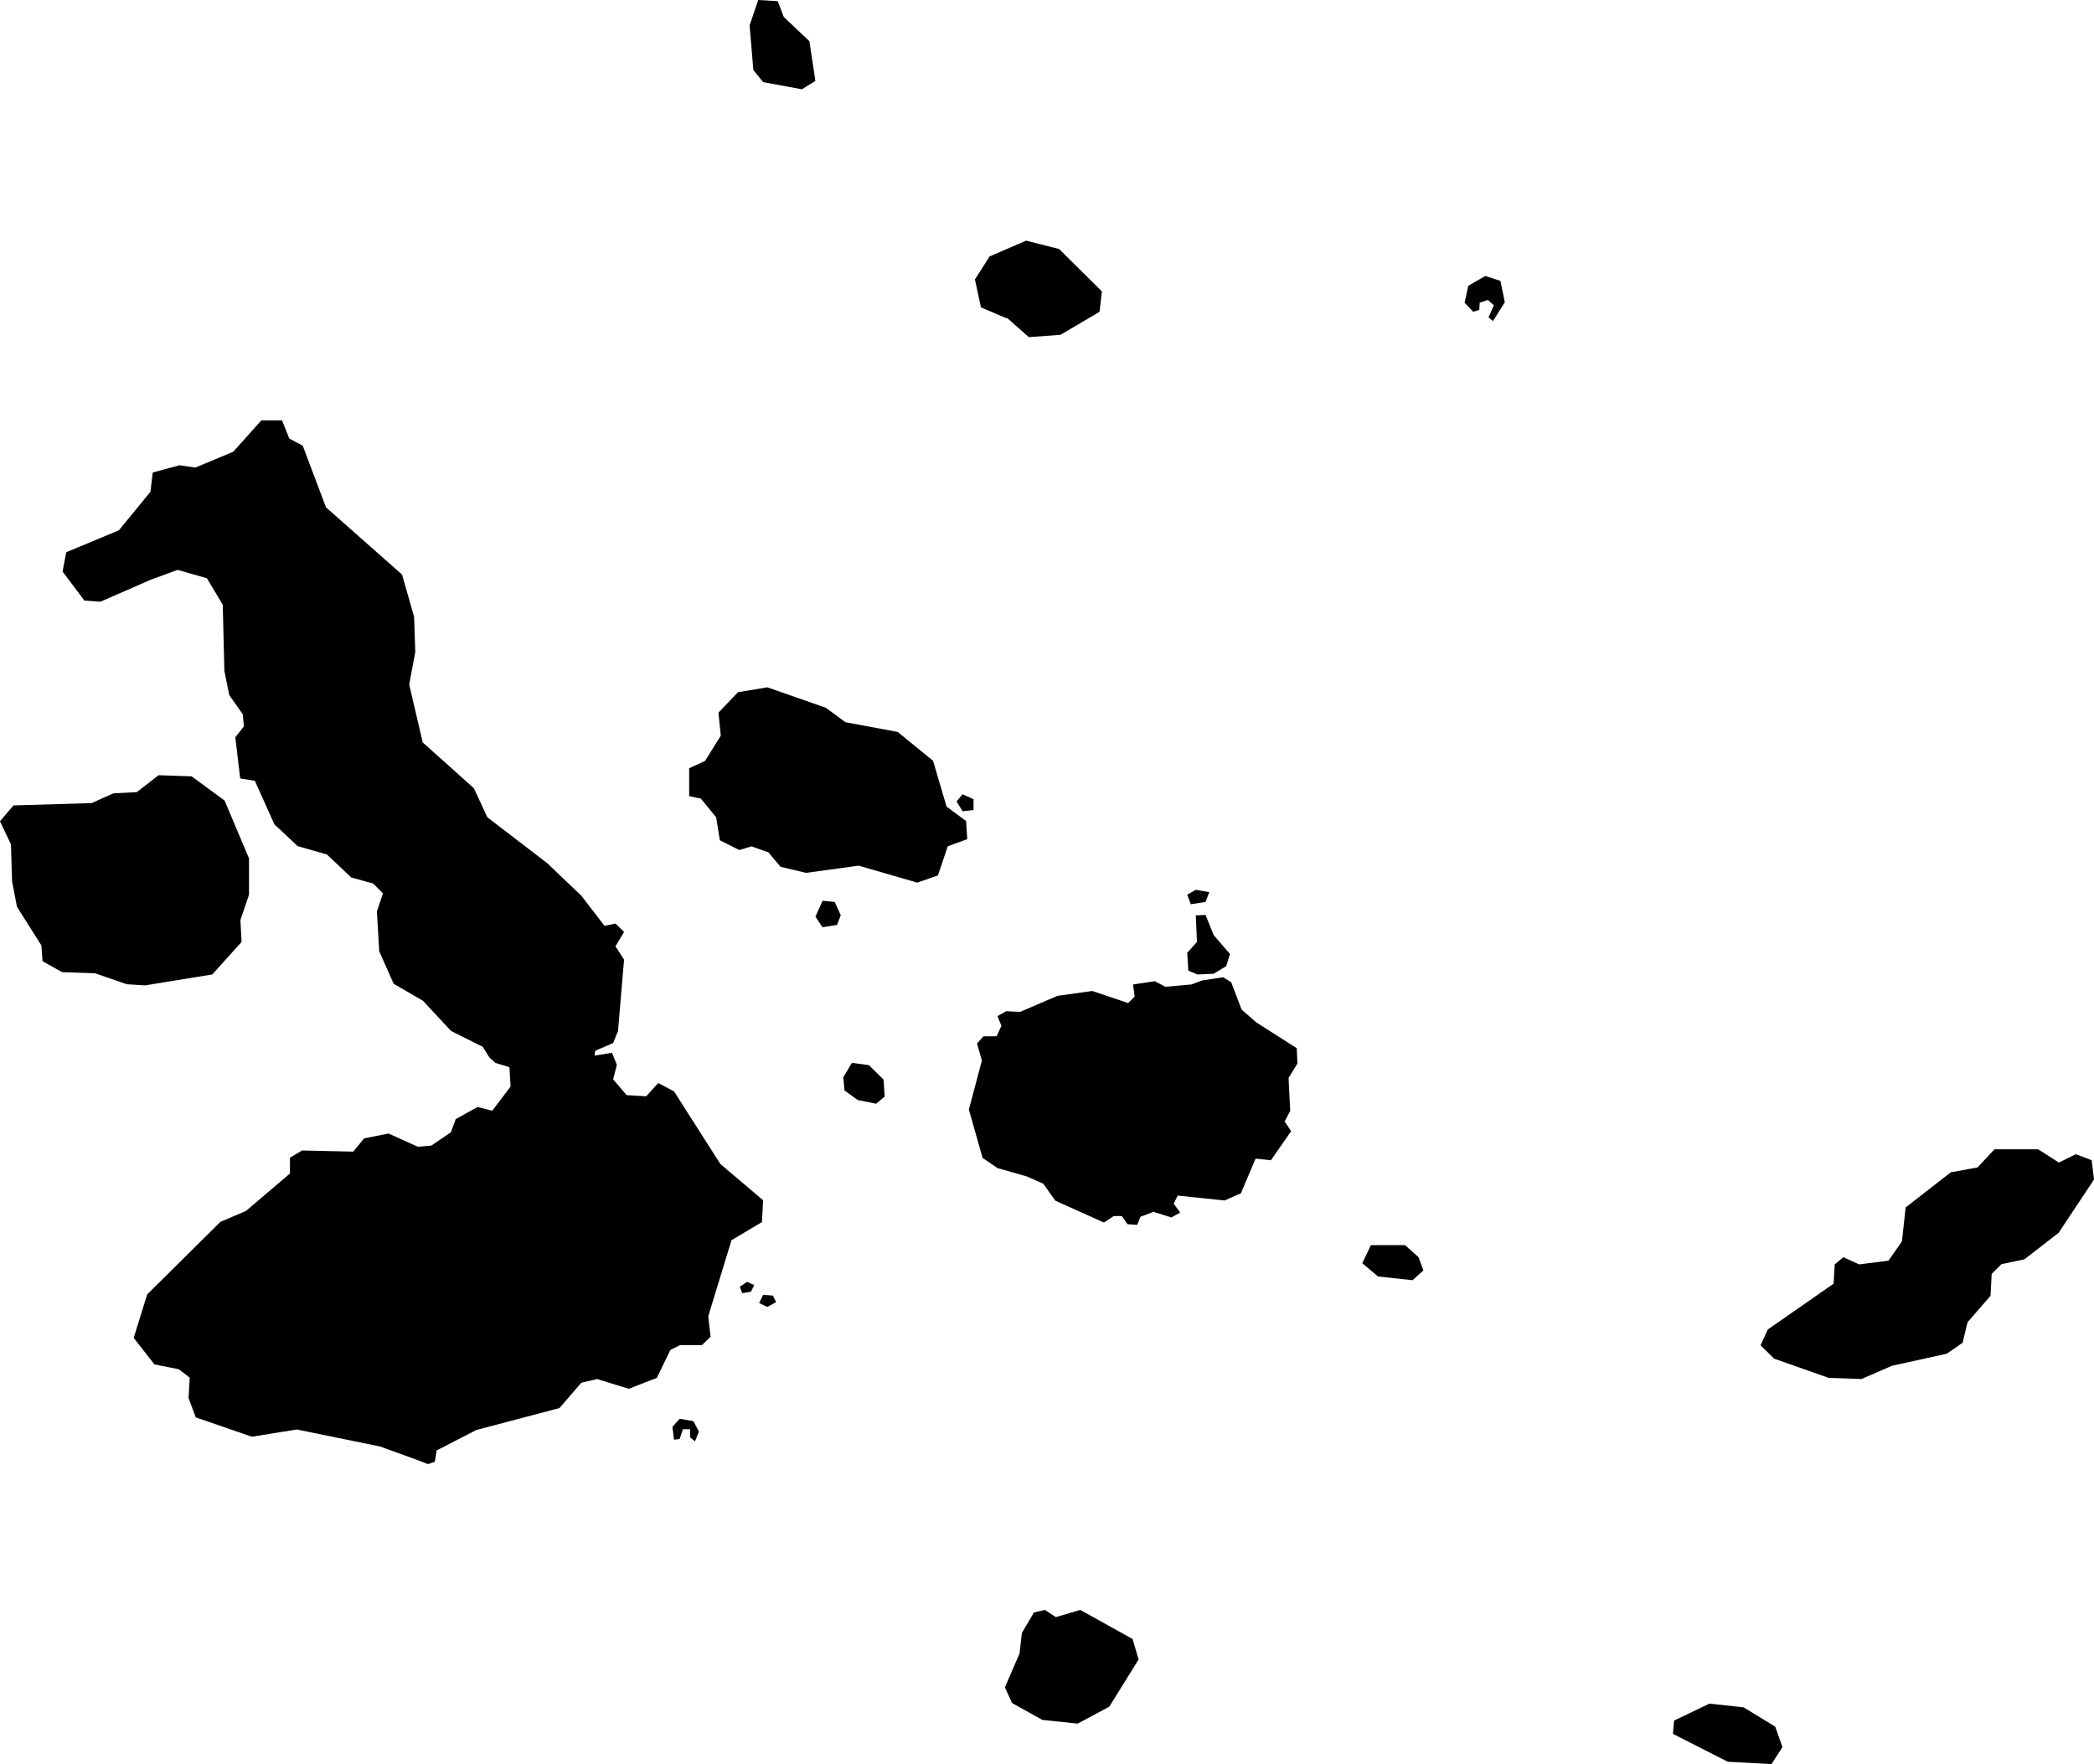 <svg xmlns="http://www.w3.org/2000/svg" viewBox="301.541 448.182 9.006 7.587">
  <path d="M304.823,448.535l-0.042,-0.052l-0.016,-0.192l0.037,-0.109l0.084,0.005l0.026,0.068l0.11,0.104l0.026,0.171l-0.058,0.036l-0.168,-0.031Z M305.872,449.549l0.094,0.083l0.136,-0.01l0.168,-0.099l0.01,-0.088l-0.184,-0.182l-0.142,-0.036l-0.157,0.068l-0.063,0.099l0.026,0.12l0.11,0.047Z M307.879,449.522l0.024,-0.007l0.002,-0.031l0.035,-0.012l0.026,0.023l-0.023,0.052l0.019,0.016l0.051,-0.081l-0.019,-0.092l-0.065,-0.021l-0.073,0.042l-0.016,0.073l0.038,0.04Z M305.078,452.17l0.063,-0.01l0.016,-0.042l-0.026,-0.057l-0.052,-0.005l-0.031,0.068l0.031,0.047Z M305.172,452.871l0.058,0.042l0.079,0.016l0.037,-0.031l-0.005,-0.073l-0.063,-0.062l-0.073,-0.01l-0.037,0.062l0.005,0.057Z M307.469,453.672l0.147,0.016l0.047,-0.042l-0.021,-0.057l-0.058,-0.052h-0.147l-0.037,0.078l0.068,0.057Z M305.893,455.506l0.131,0.073l0.152,0.016l0.136,-0.073l0.126,-0.203l-0.026,-0.088l-0.225,-0.125l-0.105,0.031l-0.047,-0.031l-0.047,0.011l-0.052,0.088l-0.01,0.088l-0.063,0.146l0.031,0.068Z M308.972,455.759l0.188,0.01l0.047,-0.073l-0.031,-0.088l-0.136,-0.083l-0.147,-0.016l-0.152,0.073l-0.005,0.057l0.236,0.12Z M309.17,454.025l0.236,0.083l0.141,0.005l0.131,-0.057l0.236,-0.052l0.068,-0.047l0.021,-0.088l0.099,-0.114l0.005,-0.094l0.042,-0.042l0.099,-0.021l0.147,-0.114l0.152,-0.229l-0.01,-0.083l-0.068,-0.026l-0.073,0.036l-0.089,-0.057h-0.188l-0.073,0.078l-0.115,0.021l-0.194,0.151l-0.016,0.146l-0.058,0.083l-0.126,0.016l-0.068,-0.031l-0.037,0.031l-0.005,0.083l-0.283,0.197l-0.031,0.068l0.058,0.057Z M306.653,452.357l0.038,0.016l0.07,-0.003l0.054,-0.033l0.016,-0.052l-0.07,-0.081l-0.035,-0.087l-0.042,0.002l0.005,0.114l-0.042,0.047l0.005,0.078Z M306.663,452.071l0.063,-0.01l0.016,-0.042l-0.058,-0.01l-0.037,0.021l0.016,0.042Z M304.553,451.614l0.068,0.083l0.016,0.099l0.084,0.042l0.052,-0.016l0.073,0.026l0.052,0.062l0.11,0.026l0.226,-0.031l0.252,0.073l0.089,-0.031l0.042,-0.125l0.084,-0.031l-0.005,-0.078l-0.084,-0.062l-0.058,-0.197l-0.152,-0.124l-0.225,-0.042l-0.084,-0.062l-0.252,-0.088l-0.126,0.021l-0.084,0.088l0.01,0.099l-0.068,0.109l-0.068,0.031v0.12l0.047,0.01Z M305.655,451.629l0.026,0.042l0.047,-0.005v-0.047l-0.047,-0.021l-0.026,0.031Z M301.588,451.812l0.005,0.161l0.021,0.109l0.105,0.166l0.005,0.068l0.084,0.047l0.142,0.005l0.136,0.047l0.079,0.005l0.289,-0.047l0.126,-0.14l-0.005,-0.094l0.037,-0.109v-0.156l-0.105,-0.249l-0.142,-0.104l-0.142,-0.005l-0.094,0.073l-0.1,0.005l-0.094,0.042l-0.336,0.01l-0.058,0.068l0.047,0.099Z M304.464,454.371l0.014,-0.042h0.031v0.035l0.021,0.017l0.017,-0.042l-0.024,-0.045l-0.059,-0.01l-0.031,0.035l0.007,0.055l0.024,-0.003Z M304.841,453.803l0.038,-0.021l-0.014,-0.028l-0.042,-0.003l-0.017,0.035l0.035,0.017Z M304.733,453.744l0.038,-0.007l0.014,-0.028l-0.031,-0.014l-0.031,0.021l0.01,0.028Z M305.836,453.207l0.122,0.035l0.07,0.031l0.052,0.073l0.209,0.094l0.042,-0.028h0.035l0.024,0.035l0.042,0.003l0.014,-0.035l0.056,-0.021l0.077,0.024l0.038,-0.021l-0.028,-0.038l0.017,-0.035l0.202,0.021l0.07,-0.031l0.063,-0.149l0.066,0.007l0.087,-0.125l-0.028,-0.042l0.024,-0.045l-0.007,-0.142l0.038,-0.062l-0.003,-0.066l-0.174,-0.111l-0.063,-0.055l-0.045,-0.118l-0.035,-0.021l-0.091,0.014l-0.045,0.017l-0.112,0.01l-0.045,-0.024l-0.094,0.014l0.007,0.052l-0.028,0.028l-0.154,-0.052l-0.15,0.021l-0.161,0.069l-0.059,-0.003l-0.038,0.021l0.017,0.042l-0.021,0.045h-0.056l-0.028,0.031l0.021,0.073l-0.056,0.211l0.059,0.208l0.066,0.045Z M301.975,450.769l0.215,-0.094l0.115,-0.042l0.126,0.036l0.068,0.114l0.007,0.284l0.021,0.104l0.058,0.083l0.005,0.052l-0.037,0.047l0.021,0.177l0.063,0.01l0.084,0.187l0.1,0.094l0.126,0.036l0.105,0.099l0.094,0.026l0.042,0.042l-0.026,0.078l0.01,0.171l0.062,0.14l0.126,0.073l0.121,0.13l0.136,0.068l0.028,0.045l0.026,0.024l0.061,0.019l0.005,0.083l-0.079,0.104l-0.063,-0.016l-0.094,0.052l-0.021,0.057l-0.084,0.057l-0.058,0.005l-0.126,-0.057l-0.105,0.021l-0.047,0.057l-0.22,-0.005l-0.052,0.031v0.068l-0.189,0.161l-0.11,0.047l-0.315,0.312l-0.058,0.187l0.089,0.114l0.105,0.021l0.047,0.036l-0.005,0.088l0.031,0.083l0.241,0.083l0.194,-0.031l0.357,0.073l0.152,0.055l0.055,0.021l0.029,-0.01l0.008,-0.049l0.171,-0.088l0.357,-0.094l0.094,-0.109l0.068,-0.016l0.136,0.042l0.121,-0.047l0.058,-0.12l0.042,-0.021h0.094l0.037,-0.036l-0.01,-0.088l0.1,-0.327l0.131,-0.078l0.005,-0.094l-0.184,-0.156l-0.199,-0.312l-0.068,-0.036l-0.052,0.057l-0.084,-0.005l-0.058,-0.068l0.016,-0.062l-0.021,-0.052l-0.075,0.012l0.003,-0.021l0.077,-0.033l0.021,-0.052l0.026,-0.307l-0.037,-0.057l0.037,-0.062l-0.037,-0.036l-0.047,0.01l-0.1,-0.13l-0.147,-0.14l-0.257,-0.197l-0.058,-0.125l-0.22,-0.197l-0.058,-0.249l0.026,-0.14l-0.005,-0.151l-0.052,-0.182l-0.327,-0.289l-0.1,-0.265l-0.058,-0.031l-0.031,-0.078h-0.089l-0.121,0.135l-0.163,0.068l-0.068,-0.01l-0.115,0.031l-0.01,0.083l-0.136,0.166l-0.226,0.094l-0.016,0.083l0.094,0.125l0.068,0.005Z "/>
</svg>
